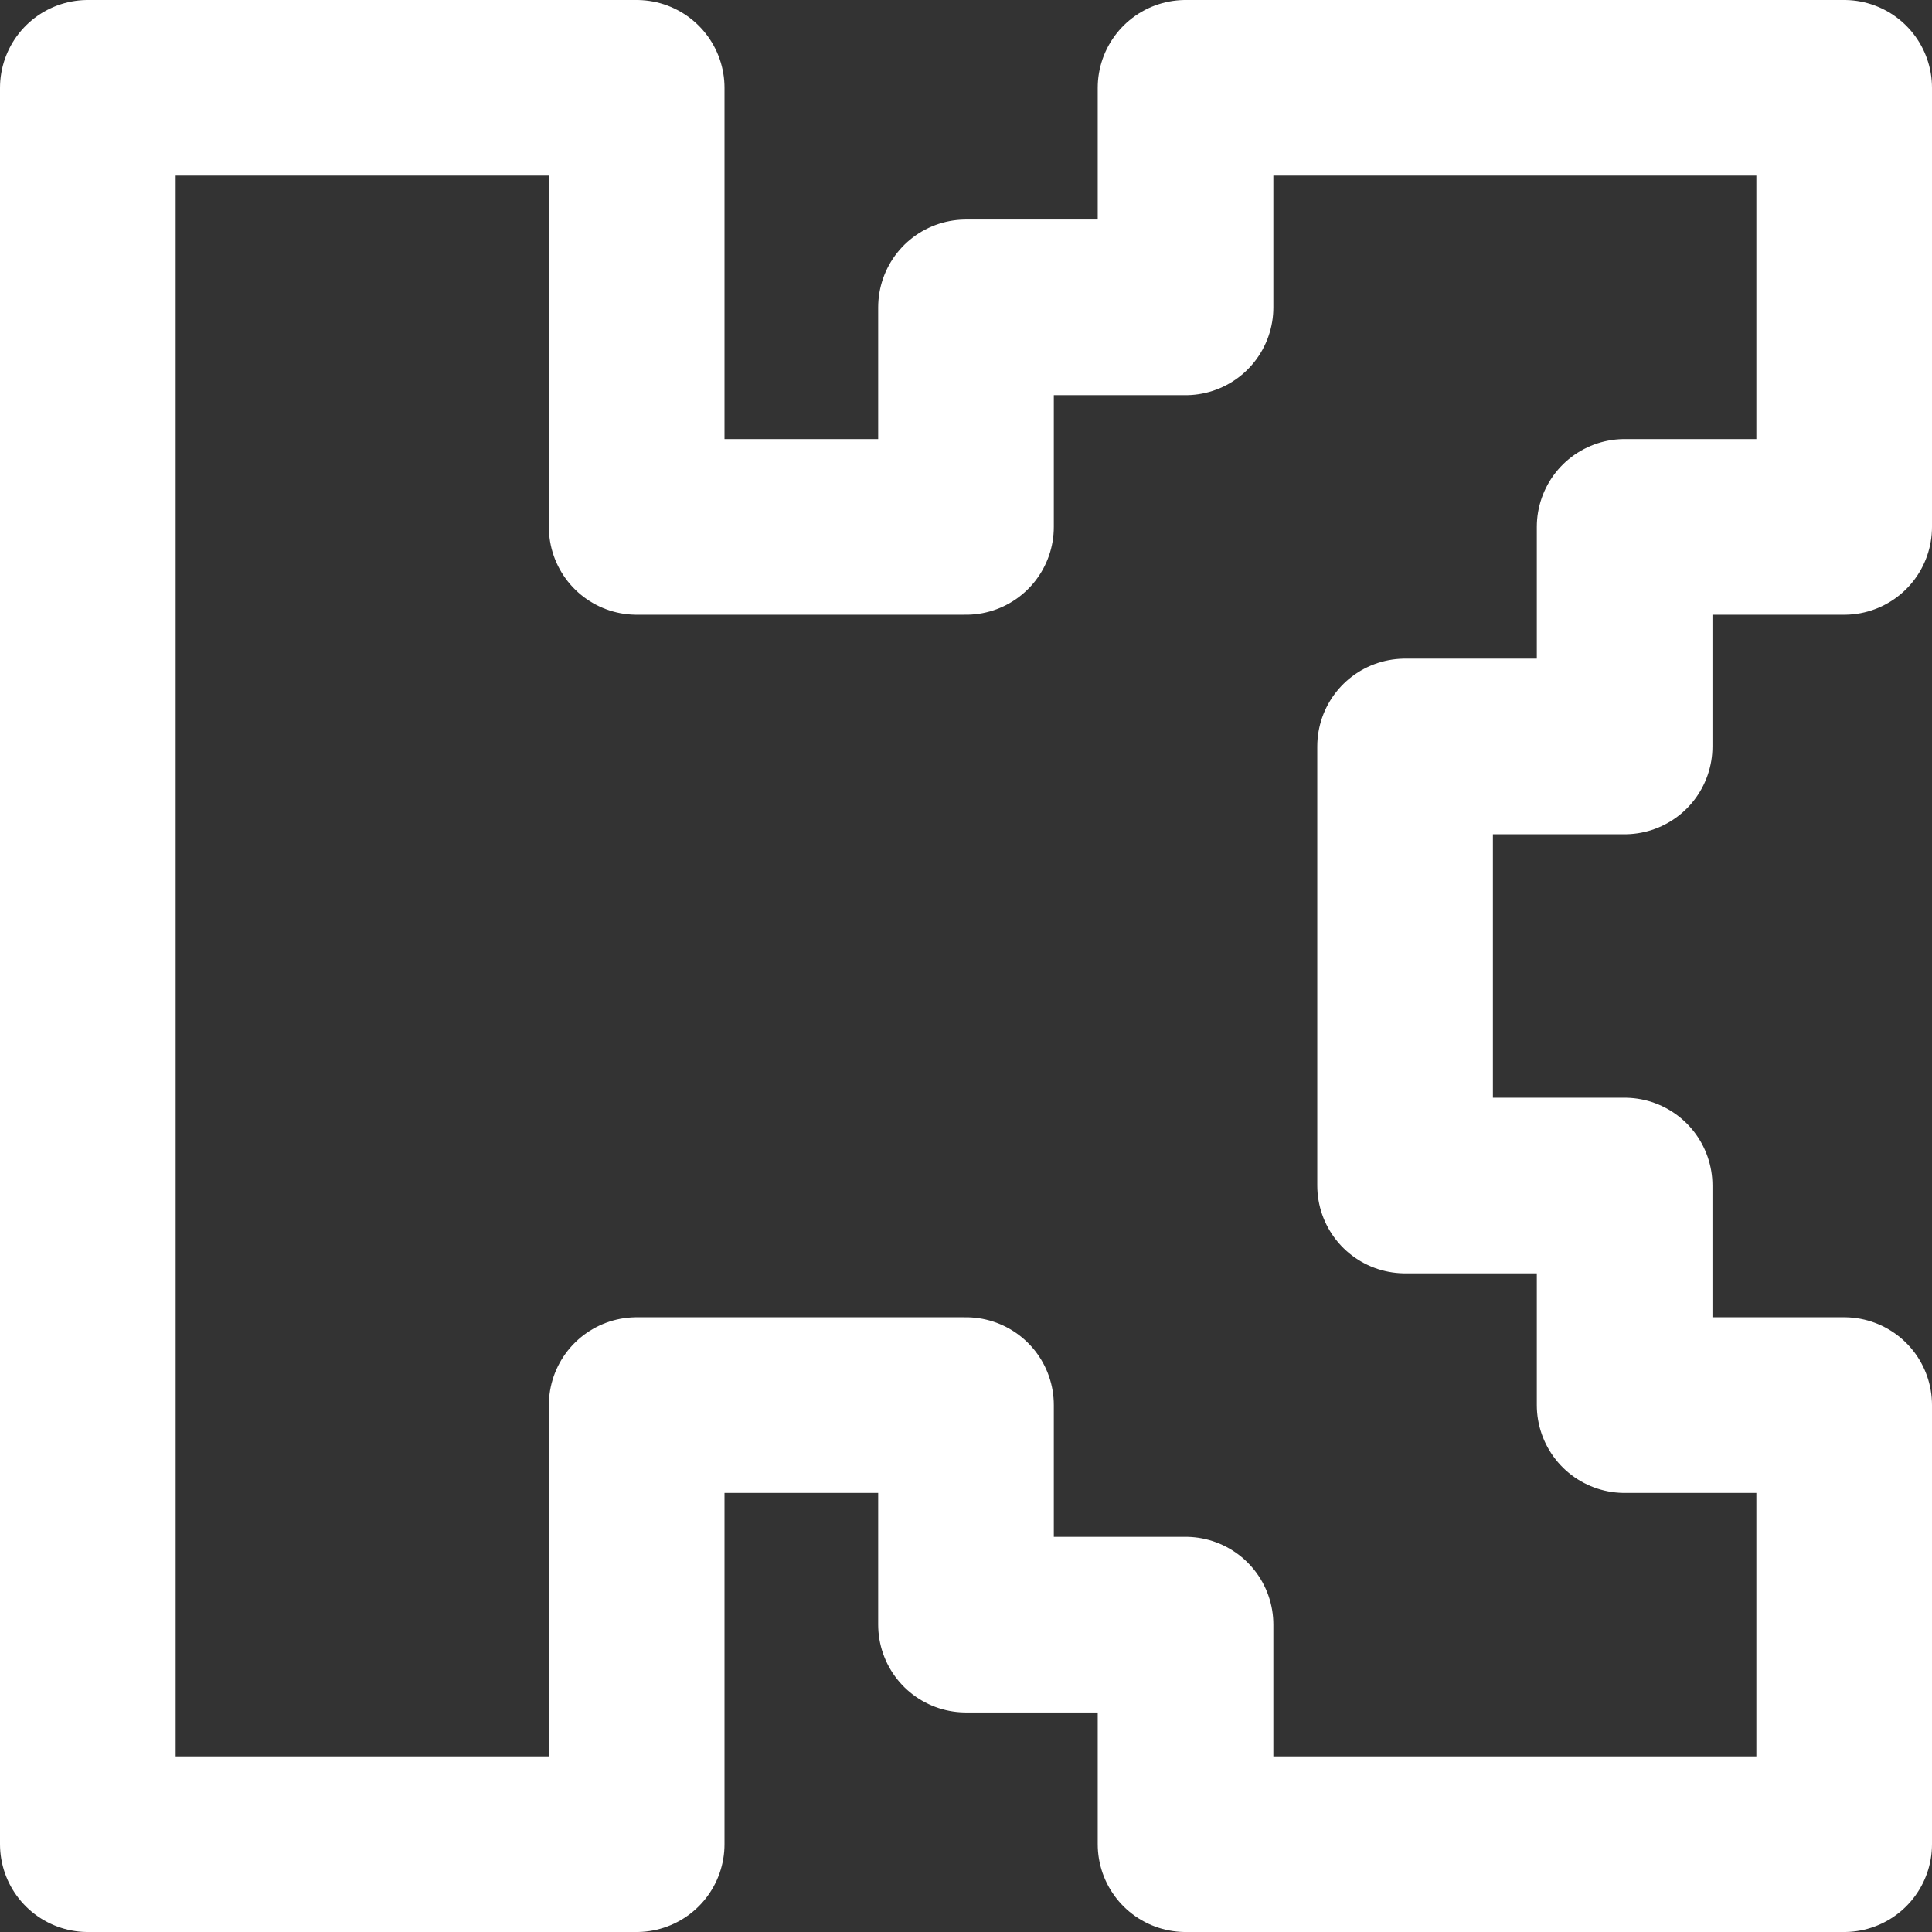 <svg width="22" height="22" viewBox="0 0 22 22" fill="none" xmlns="http://www.w3.org/2000/svg">
<rect x="0" y="0" width="22" height="22" fill="#333333" stroke="none"/>
<path d="M1 1H7.25V6H11V3.5H13.5V1H21V6H18.5V8.5H16V13.5H18.5V16H21V21H13.5V18.5H11V16H7.25V21H1V1Z" stroke="white" stroke-width="2" stroke-linecap="round" stroke-linejoin="round"/>
</svg>

